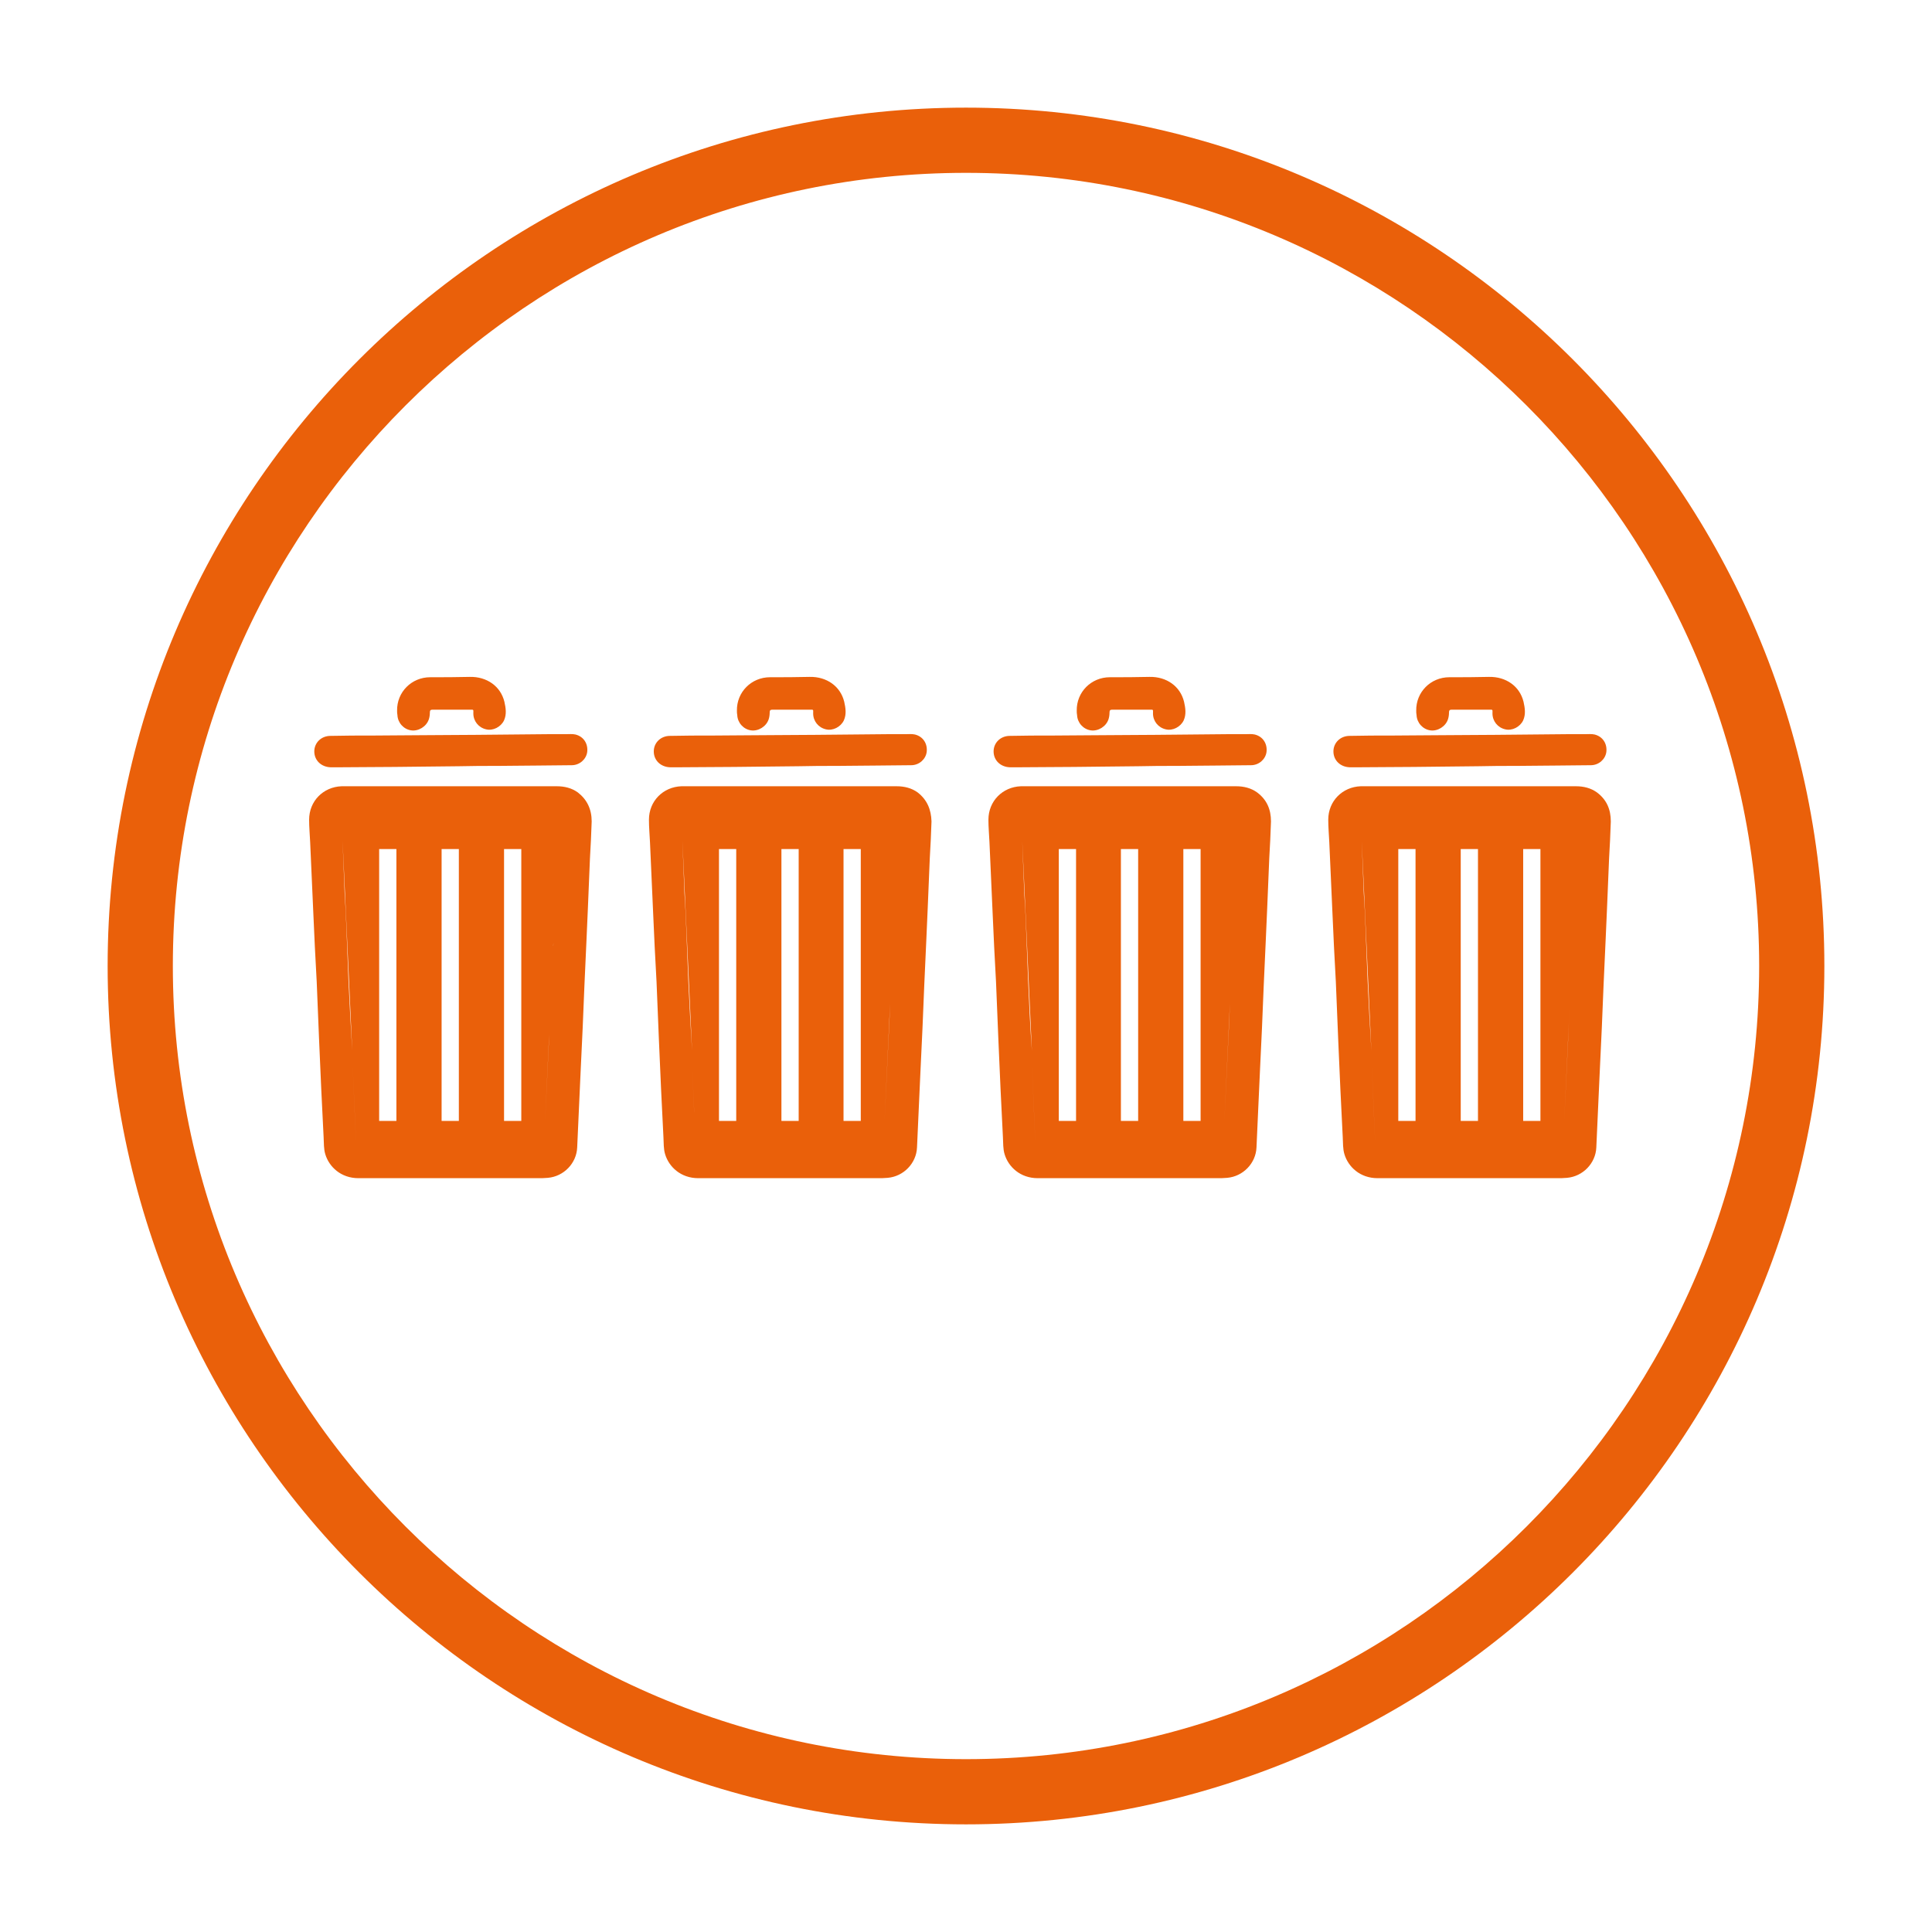 <?xml version="1.0" encoding="utf-8"?>
<!-- Generator: Adobe Illustrator 25.4.1, SVG Export Plug-In . SVG Version: 6.00 Build 0)  -->
<svg version="1.1" id="Capa_1" xmlns="http://www.w3.org/2000/svg" xmlns:xlink="http://www.w3.org/1999/xlink" x="0px" y="0px"
	 viewBox="0 0 560 560" style="enable-background:new 0 0 560 560;" xml:space="preserve">
<style type="text/css">
	.st0{fill:#EA600A;}
</style>
<g id="BASSS_URA">
	<path class="st0" d="M164.1,212.8c0.9,0,1.8-0.1,2.7,0.1c2.4,0.6,3.7,2.7,3.4,5.1c-0.3,2.1-2.2,3.8-4.5,3.8
		c-3.4,0-6.7,0.1-10.1,0.1c-3.7,0-7.5,0.1-11.2,0.1c-3.8,0-7.6,0-11.4,0.1c-6.2,0.1-12.4,0.1-18.6,0.2c-5.3,0-10.6,0.1-15.8,0.1
		c-1,0-1.9,0-2.8,0c-2.7-0.1-4.7-2-4.7-4.6c0-2.5,2-4.5,4.7-4.5c4.2-0.1,8.3-0.1,12.5-0.1c4.7,0,9.4-0.1,14.1-0.1
		c5.2,0,10.5-0.1,15.7-0.1c7.1-0.1,14.1-0.1,21.2-0.2C160.7,212.8,162.4,212.8,164.1,212.8"/>
	<path class="st0" d="M115.1,206c-0.1-5.4,4.2-9.7,9.6-9.7c3.8,0,7.7,0,11.5-0.1c4.9-0.1,8.9,2.7,10,7.2c0.4,1.8,0.7,3.6-0.1,5.4
		c-0.9,1.9-3.2,3.1-5.2,2.6c-2.2-0.5-3.7-2.4-3.7-4.6c0-1.2,0.2-1.1-1.1-1.1c-3.6,0-7.2,0-10.7,0c-0.6,0-0.8,0.2-0.8,0.8
		c0,0.7-0.1,1.4-0.3,2c-0.7,2.1-3,3.5-5.1,3.2c-2.2-0.3-3.9-2.2-4-4.4C115.1,206.8,115.1,206.4,115.1,206"/>
	<path class="st0" d="M167.5,229.7c-1.8-1.3-3.9-1.8-6.1-1.8c-20.1,0-40.2,0-60.2,0c-0.7,0-1.5,0-2.2,0c-5.3,0.2-9.4,4.3-9.4,9.7
		c0,2.2,0.2,4.3,0.3,6.5c0.3,6.7,0.6,13.5,0.9,20.2c0.3,6.8,0.6,13.5,1,20.3c0.2,5.7,0.5,11.4,0.7,17.1c0.4,9.3,0.8,18.6,1.3,27.9
		c0.1,1.7,0,3.4,0.5,5c1.1,3.6,4.5,6.9,9.6,6.9c17.3,0,34.7,0,52,0c1,0,1.9,0,2.9-0.1c4.6-0.4,8.3-4.2,8.5-8.8
		c0.3-7.4,0.7-14.8,1-22.1c0.4-8.3,0.8-16.6,1.1-24.9c0.2-4.4,0.4-8.8,0.6-13.2c0.1-3,0.3-6.1,0.4-9.1c0.2-4.9,0.4-9.7,0.6-14.5
		c0.2-3.6,0.4-7.1,0.5-10.7C171.5,234.6,170.2,231.8,167.5,229.7z M101,284c-0.2-5.1-0.4-10.2-0.6-15.3c-0.1-3.2-0.3-6.5-0.5-9.7
		c-0.2-5.1-0.4-10.2-0.6-15.3l2.8,60.9C101.7,297.8,101.3,290.9,101,284z M102.8,322.2c-0.2-4.6-0.4-9.2-0.6-13.9l1,22.9
		C103.1,328.2,102.9,325.2,102.8,322.2z M114.9,324.9h-5v-78.8h5V324.9z M133,324.9h-5v-78.8h5V324.9z M151.1,324.9h-5v-78.8h5
		V324.9z M159.1,302c-0.4,7.6-0.7,15.3-1.1,22.9l1.6-34C159.4,294.3,159.2,298.1,159.1,302z M160.3,274.7c-0.1,2.1-0.2,4.2-0.3,6.7
		l0.4-8.1C160.4,273.8,160.4,274.2,160.3,274.7z"/>
	<path class="st0" d="M262.5,212.8c0.9,0,1.8-0.1,2.7,0.1c2.4,0.6,3.7,2.7,3.4,5.1c-0.3,2.1-2.2,3.8-4.5,3.8
		c-3.4,0-6.7,0.1-10.1,0.1c-3.7,0-7.5,0.1-11.2,0.1c-3.8,0-7.6,0-11.4,0.1c-6.2,0.1-12.4,0.1-18.6,0.2c-5.3,0-10.6,0.1-15.8,0.1
		c-1,0-1.9,0-2.8,0c-2.7-0.1-4.7-2-4.7-4.6c0-2.5,2-4.5,4.7-4.5c4.2-0.1,8.3-0.1,12.5-0.1c4.7,0,9.4-0.1,14.1-0.1
		c5.2,0,10.5-0.1,15.7-0.1c7.1-0.1,14.1-0.1,21.2-0.2C259.2,212.8,260.9,212.8,262.5,212.8"/>
	<path class="st0" d="M213.6,206c-0.1-5.4,4.2-9.7,9.6-9.7c3.8,0,7.7,0,11.5-0.1c4.9-0.1,8.9,2.7,10,7.2c0.4,1.8,0.7,3.6-0.1,5.4
		c-0.9,1.9-3.2,3.1-5.2,2.6c-2.2-0.5-3.7-2.4-3.7-4.6c0-1.2,0.2-1.1-1.1-1.1c-3.6,0-7.2,0-10.7,0c-0.6,0-0.8,0.2-0.8,0.8
		c0,0.7-0.1,1.4-0.3,2c-0.7,2.1-3,3.5-5.1,3.2c-2.2-0.3-3.9-2.2-4-4.4C213.6,206.8,213.6,206.4,213.6,206"/>
	<path class="st0" d="M266,229.7c-1.8-1.3-3.9-1.8-6.1-1.8c-20.1,0-40.2,0-60.2,0c-0.7,0-1.5,0-2.2,0c-5.3,0.2-9.4,4.3-9.4,9.7
		c0,2.2,0.2,4.3,0.3,6.5c0.3,6.7,0.6,13.5,0.9,20.2c0.3,6.8,0.6,13.5,1,20.3c0.2,5.7,0.5,11.4,0.7,17.1c0.4,9.3,0.8,18.6,1.3,27.9
		c0.1,1.7,0,3.4,0.5,5c1.1,3.6,4.5,6.9,9.6,6.9c17.3,0,34.7,0,52,0c1,0,1.9,0,2.9-0.1c4.6-0.4,8.3-4.2,8.5-8.8
		c0.3-7.4,0.7-14.8,1-22.1c0.4-8.3,0.8-16.6,1.1-24.9c0.2-4.4,0.4-8.8,0.6-13.2c0.1-3,0.3-6.1,0.4-9.1c0.2-4.9,0.4-9.7,0.6-14.5
		c0.2-3.6,0.4-7.1,0.5-10.7C269.9,234.6,268.7,231.8,266,229.7z M199.5,284c-0.2-5.1-0.4-10.2-0.6-15.3c-0.1-3.2-0.3-6.5-0.5-9.7
		c-0.2-5.1-0.4-10.2-0.6-15.3l2.8,60.9C200.2,297.8,199.8,290.9,199.5,284z M201.2,322.2c-0.2-4.6-0.4-9.2-0.6-13.9l1,22.9
		C201.6,328.2,201.4,325.2,201.2,322.2z M213.4,324.9h-5v-78.8h5V324.9z M231.5,324.9h-5v-78.8h5V324.9z M249.5,324.9h-5v-78.8h5
		V324.9z M257.5,302c-0.4,7.6-0.7,15.3-1.1,22.9l1.6-34C257.9,294.3,257.7,298.1,257.5,302z M258.8,274.7c-0.1,2.1-0.2,4.2-0.3,6.7
		l0.4-8.1C258.8,273.8,258.8,274.2,258.8,274.7z"/>
	<path class="st0" d="M361,212.8c0.9,0,1.8-0.1,2.7,0.1c2.4,0.6,3.7,2.7,3.4,5.1c-0.3,2.1-2.2,3.8-4.5,3.8c-3.4,0-6.7,0.1-10.1,0.1
		c-3.7,0-7.5,0.1-11.2,0.1c-3.8,0-7.6,0-11.4,0.1c-6.2,0.1-12.4,0.1-18.6,0.2c-5.3,0-10.6,0.1-15.8,0.1c-1,0-1.9,0-2.8,0
		c-2.7-0.1-4.7-2-4.7-4.6c0-2.5,2-4.5,4.7-4.5c4.2-0.1,8.3-0.1,12.5-0.1c4.7,0,9.4-0.1,14.1-0.1c5.2,0,10.5-0.1,15.7-0.1
		c7.1-0.1,14.1-0.1,21.2-0.2C357.7,212.8,359.3,212.8,361,212.8"/>
	<path class="st0" d="M312.1,206c-0.1-5.4,4.2-9.7,9.6-9.7c3.8,0,7.7,0,11.5-0.1c4.9-0.1,8.9,2.7,10,7.2c0.4,1.8,0.7,3.6-0.1,5.4
		c-0.9,1.9-3.2,3.1-5.2,2.6c-2.2-0.5-3.7-2.4-3.7-4.6c0-1.2,0.2-1.1-1.1-1.1c-3.6,0-7.2,0-10.7,0c-0.6,0-0.8,0.2-0.8,0.8
		c0,0.7-0.1,1.4-0.3,2c-0.7,2.1-3,3.5-5.1,3.2c-2.2-0.3-3.9-2.2-4-4.4C312.1,206.8,312.1,206.4,312.1,206"/>
	<path class="st0" d="M364.4,229.7c-1.8-1.3-3.9-1.8-6.1-1.8c-20.1,0-40.2,0-60.2,0c-0.7,0-1.5,0-2.2,0c-5.3,0.2-9.4,4.3-9.4,9.7
		c0,2.2,0.2,4.3,0.3,6.5c0.3,6.7,0.6,13.5,0.9,20.2c0.3,6.8,0.6,13.5,1,20.3c0.2,5.7,0.5,11.4,0.7,17.1c0.4,9.3,0.8,18.6,1.3,27.9
		c0.1,1.7,0,3.4,0.5,5c1.1,3.6,4.5,6.9,9.6,6.9c17.3,0,34.7,0,52,0c1,0,1.9,0,2.9-0.1c4.6-0.4,8.3-4.2,8.5-8.8
		c0.3-7.4,0.7-14.8,1-22.1c0.4-8.3,0.8-16.6,1.1-24.9c0.2-4.4,0.4-8.8,0.6-13.2c0.1-3,0.3-6.1,0.4-9.1c0.2-4.9,0.4-9.7,0.6-14.5
		c0.2-3.6,0.4-7.1,0.5-10.7C368.4,234.6,367.2,231.8,364.4,229.7z M298,284c-0.2-5.1-0.4-10.2-0.6-15.3c-0.1-3.2-0.3-6.5-0.5-9.7
		c-0.2-5.1-0.4-10.2-0.6-15.3l2.8,60.9C298.6,297.8,298.3,290.9,298,284z M299.7,322.2c-0.2-4.6-0.4-9.2-0.6-13.9l1,22.9
		C300,328.2,299.8,325.2,299.7,322.2z M311.9,324.9h-5v-78.8h5V324.9z M329.9,324.9h-5v-78.8h5V324.9z M348,324.9h-5v-78.8h5V324.9z
		 M356,302c-0.4,7.6-0.7,15.3-1.1,22.9l1.6-34C356.4,294.3,356.2,298.1,356,302z M357.3,274.7c-0.1,2.1-0.2,4.2-0.3,6.7l0.4-8.1
		C357.3,273.8,357.3,274.2,357.3,274.7z"/>
	<path class="st0" d="M459.5,212.8c0.9,0,1.8-0.1,2.7,0.1c2.4,0.6,3.7,2.7,3.4,5.1c-0.3,2.1-2.2,3.8-4.5,3.8
		c-3.4,0-6.7,0.1-10.1,0.1c-3.7,0-7.5,0.1-11.2,0.1c-3.8,0-7.6,0-11.4,0.1c-6.2,0.1-12.4,0.1-18.6,0.2c-5.3,0-10.6,0.1-15.8,0.1
		c-1,0-1.9,0-2.8,0c-2.7-0.1-4.7-2-4.7-4.6c0-2.5,2-4.5,4.7-4.5c4.2-0.1,8.3-0.1,12.5-0.1c4.7,0,9.4-0.1,14.1-0.1
		c5.2,0,10.5-0.1,15.7-0.1c7.1-0.1,14.1-0.1,21.2-0.2C456.2,212.8,457.8,212.8,459.5,212.8"/>
	<path class="st0" d="M410.5,206c-0.1-5.4,4.2-9.7,9.6-9.7c3.8,0,7.7,0,11.5-0.1c4.9-0.1,8.9,2.7,10,7.2c0.4,1.8,0.7,3.6-0.1,5.4
		c-0.9,1.9-3.2,3.1-5.2,2.6c-2.2-0.5-3.7-2.4-3.7-4.6c0-1.2,0.2-1.1-1.1-1.1c-3.6,0-7.2,0-10.7,0c-0.6,0-0.8,0.2-0.8,0.8
		c0,0.7-0.1,1.4-0.3,2c-0.7,2.1-3,3.5-5.1,3.2c-2.2-0.3-3.9-2.2-4-4.4C410.5,206.8,410.5,206.4,410.5,206"/>
	<path class="st0" d="M462.9,229.7c-1.8-1.3-3.9-1.8-6.1-1.8c-20.1,0-40.2,0-60.2,0c-0.7,0-1.5,0-2.2,0c-5.3,0.2-9.4,4.3-9.4,9.7
		c0,2.2,0.2,4.3,0.3,6.5c0.3,6.7,0.6,13.5,0.9,20.2c0.3,6.8,0.6,13.5,1,20.3c0.2,5.7,0.5,11.4,0.7,17.1c0.4,9.3,0.8,18.6,1.3,27.9
		c0.1,1.7,0,3.4,0.5,5c1.1,3.6,4.5,6.9,9.6,6.9c17.3,0,34.7,0,52,0c1,0,1.9,0,2.9-0.1c4.6-0.4,8.3-4.2,8.5-8.8
		c0.3-7.4,0.7-14.8,1-22.1c0.4-8.3,0.8-16.6,1.1-24.9c0.2-4.4,0.4-8.8,0.6-13.2c0.1-3,0.3-6.1,0.4-9.1c0.2-4.9,0.4-9.7,0.6-14.5
		c0.2-3.6,0.4-7.1,0.5-10.7C466.9,234.6,465.7,231.8,462.9,229.7z M396.4,284c-0.2-5.1-0.4-10.2-0.6-15.3c-0.1-3.2-0.3-6.5-0.5-9.7
		c-0.2-5.1-0.4-10.2-0.6-15.3l2.8,60.9C397.1,297.8,396.7,290.9,396.4,284z M398.2,322.2c-0.2-4.6-0.4-9.2-0.6-13.9l1,22.9
		C398.5,328.2,398.3,325.2,398.2,322.2z M410.3,324.9h-5v-78.8h5V324.9z M428.4,324.9h-5v-78.8h5V324.9z M446.5,324.9h-5v-78.8h5
		V324.9z M454.5,302c-0.4,7.6-0.7,15.3-1.1,22.9l1.6-34C454.8,294.3,454.7,298.1,454.5,302z M455.8,274.7c-0.1,2.1-0.2,4.2-0.3,6.7
		l0.4-8.1C455.8,273.8,455.8,274.2,455.8,274.7z"/>
</g>
<path class="st0" d="M280,528.8C142.8,528.8,31.2,417.2,31.2,280S142.8,31.2,280,31.2S528.8,142.8,528.8,280S417.2,528.8,280,528.8z
	 M280,50.1C153.3,50.1,50.1,153.3,50.1,280S153.3,509.9,280,509.9S509.9,406.8,509.9,280S406.7,50.1,280,50.1z"/>
</svg>
